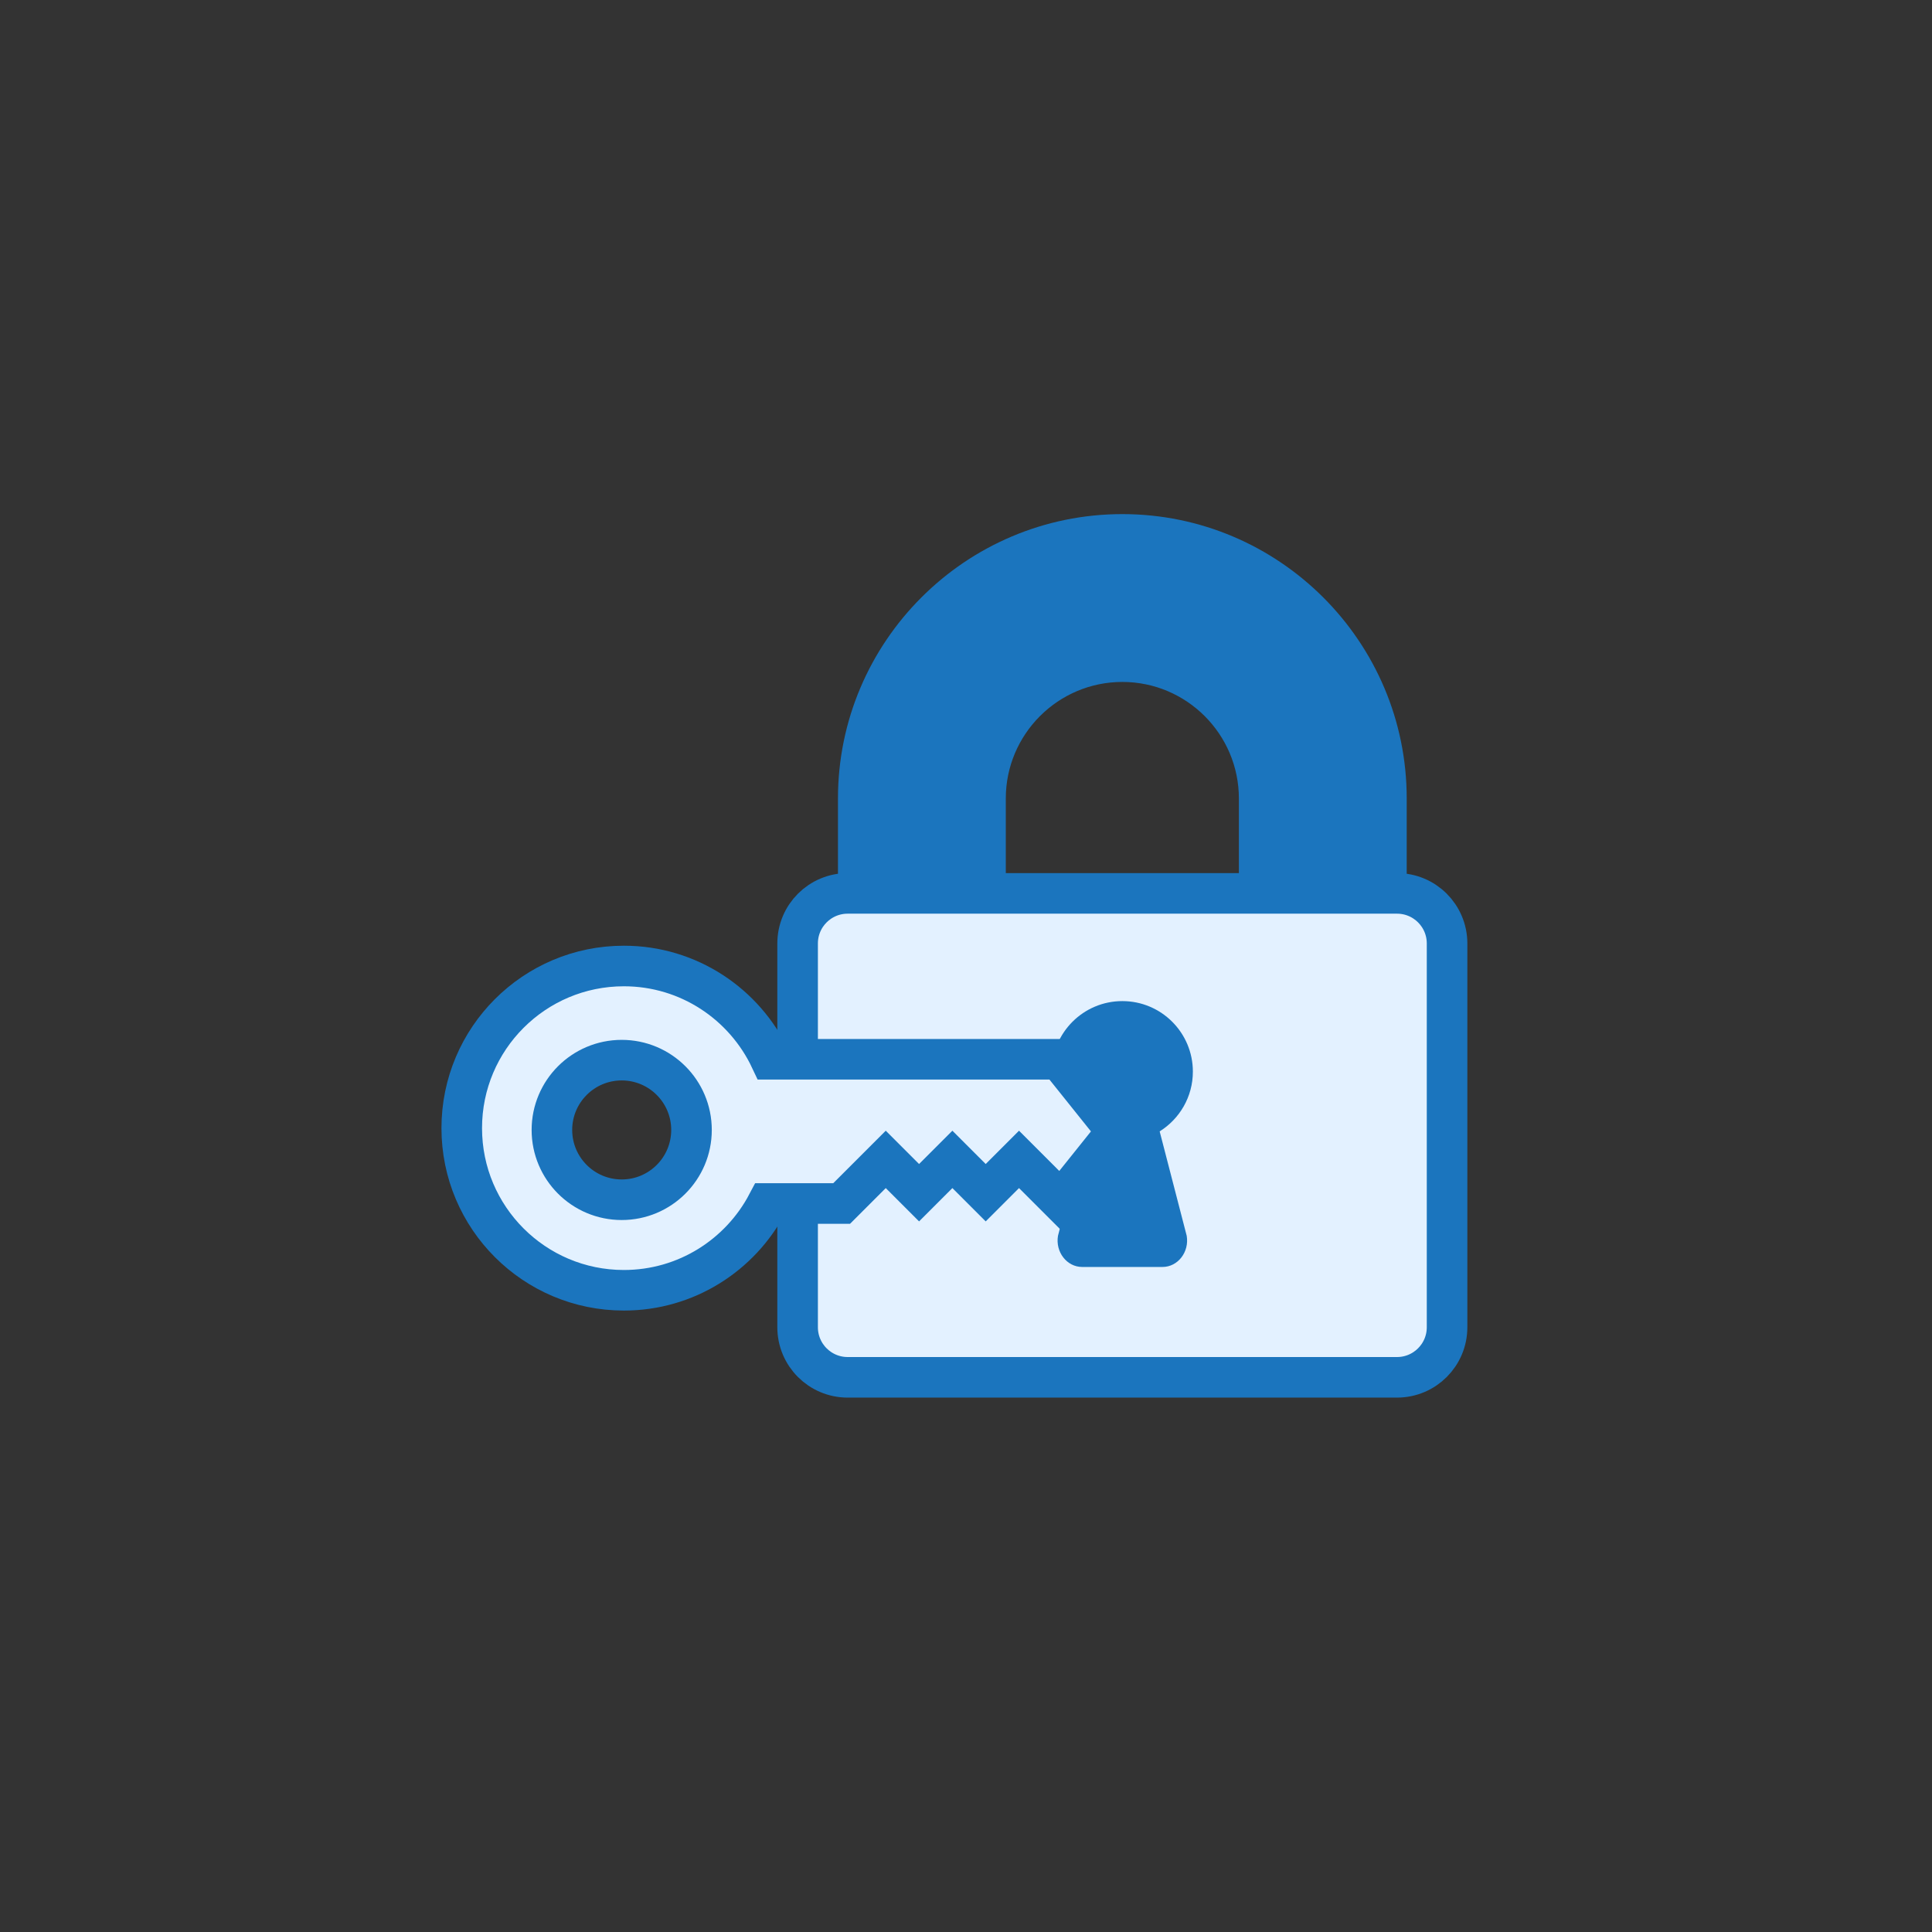 <svg class="ldi-yzmufk" width="200px"  height="200px"  xmlns="http://www.w3.org/2000/svg" xmlns:xlink="http://www.w3.org/1999/xlink" viewBox="0 0 100 100" preserveAspectRatio="xMidYMid" style="background: rgba(0, 0, 0, 0) none repeat scroll 0% 0%;"><rect x="0" y="0" width="100" height="100" fill="#333333" stroke="none"/><!--?xml version="1.0" encoding="utf-8"?--><!--Generator: Adobe Illustrator 21.0.0, SVG Export Plug-In . SVG Version: 6.00 Build 0)--><svg version="1.1" id="圖層_1" xmlns="http://www.w3.org/2000/svg" xmlns:xlink="http://www.w3.org/1999/xlink" x="0px" y="0px" viewBox="0 0 100 100" style="transform-origin: 50px 50px 0px;" xml:space="preserve"><g style="transform-origin: 50px 50px 0px;"><g style="transform-origin: 50px 50px 0px; transform: scale(0.6);"><g style="transform-origin: 50px 50px 0px;"><g><style type="text/css" style="transform-origin: 50px 50px 0px; animation-duration: 1s; animation-delay: -1s; animation-direction: normal;" class="ld ld-wrench">.st0,.st1,.st2,.st3,.st4,.st5{stroke:#333;stroke-miterlimit:10}.st0{stroke-linejoin:round;fill:none;stroke-width:4.119}.st1,.st2,.st3,.st4,.st5{fill:#66503a;stroke-width:3.5}.st2,.st3,.st4,.st5{fill:#009245}.st3,.st4,.st5{fill:#603813}.st4,.st5{fill:#8c6239}.st5{fill:none;stroke:#e0e0e0;stroke-width:6}.st6{fill:#f8b26a}.st7{fill:#abbd81}.st8{fill:#f5e6c8}.st9{fill:#333}.st10{fill:#d96d6d}.st11,.st12{fill:#ff7bac}.st12{stroke:#fff;stroke-width:5;stroke-linecap:round;stroke-miterlimit:10}.st13{fill:#edc61a}.st14{fill:none;stroke:#8c6239;stroke-width:5;stroke-linecap:round;stroke-miterlimit:10}.st15{fill:#fbb03b}.st16{fill:none;stroke:#8cc63f;stroke-width:3.05;stroke-linecap:round;stroke-miterlimit:10}.st17{fill:#8cc63f}.st18{fill:#649623}.st19{fill:#39b54a}.st20{fill:#b47be0}.st21{fill:#009245}.st22{fill:#fcee21}.st23,.st24{fill:#fff;stroke:#333;stroke-width:3.5;stroke-miterlimit:10}.st24{fill:none;stroke-width:3.15}.st25{fill:none;stroke-width:6.3}.st25,.st26,.st27{stroke:#333;stroke-miterlimit:10}.st26{stroke-linecap:round;fill:none;stroke-width:2.5}.st27{fill:#e15b64;stroke-width:3.5}.st28{fill:#e0e0e0}.st29{fill:#fff;stroke:#333;stroke-width:3.15;stroke-miterlimit:10}.st30{opacity:.2}.st31{fill:#666}.st32{fill:#849b87}.st33{fill:#603813}.st34{stroke:#fff;stroke-width:5.703;stroke-linecap:round;stroke-miterlimit:10}.st34,.st35,.st36{fill:#fff}.st36{stroke:#fff;stroke-width:4.124;stroke-linecap:round;stroke-miterlimit:10}.st37{fill:#662d91}.st38,.st39,.st40{fill:none;stroke:#cc8f30;stroke-width:3;stroke-linecap:round;stroke-miterlimit:10}.st39,.st40{stroke-width:3.773}.st40{stroke-width:2.899}.st41{fill:#79ab36}.st42{fill:#6d9636}.st43{fill:#588718}.st44{fill:#fff;stroke:#fff;stroke-width:5.798;stroke-linecap:round;stroke-miterlimit:10}.st45{fill:#a67c52}.st46{fill:#8c6239}.st47{fill:#c1272d}.st48{fill:none;stroke:#fff;stroke-width:2.26;stroke-linecap:round;stroke-miterlimit:10}.st49{fill:#bd5f81}.st50{fill:#e15b64}.st51{fill:none;stroke:#fff;stroke-linecap:round}.st51,.st52,.st53{stroke-width:3.5;stroke-miterlimit:10}.st52{fill:#f8b26a;stroke:#333}.st53{opacity:.2;stroke:#000}.st54,.st55,.st56,.st57,.st58{fill:none;stroke:#333;stroke-width:3.709;stroke-miterlimit:10}.st55,.st56,.st57,.st58{stroke-width:7.417}.st56,.st57,.st58{stroke:#000;stroke-width:3.5}.st57,.st58{stroke-width:7}.st58{stroke:#333;stroke-width:7.28}.st59,.st60,.st61,.st62,.st63,.st64,.st65,.st66{fill:none;stroke:#333;stroke-width:6.31;stroke-miterlimit:10}.st60,.st61,.st62,.st63,.st64,.st65,.st66{stroke-width:2.895}.st61,.st62,.st63,.st64,.st65,.st66{stroke-width:5.79}.st62,.st63,.st64,.st65,.st66{stroke:#e15b64;stroke-width:6.795}.st63,.st64,.st65,.st66{stroke:#333;stroke-width:3}.st64,.st65,.st66{stroke-width:6}.st65,.st66{stroke-width:2}.st66{stroke-width:5}.st67,.st68{stroke:#333;stroke-width:1.5;stroke-linecap:round}.st67{fill:none;stroke-miterlimit:10}.st68{stroke-dasharray:2.795,2.795}.st68,.st69,.st70,.st71{fill:none;stroke-miterlimit:10}.st69{stroke-linecap:round;stroke-dasharray:3.016,3.016;stroke:#333;stroke-width:1.5}.st70,.st71{stroke:#e15b64;stroke-width:3.5}.st71{stroke:#333;stroke-width:4}.st72{fill:url(#SVGID_1_)}.st73,.st74{fill:#a0c8d7;stroke:#333;stroke-width:2.5;stroke-miterlimit:10}.st74{fill:none;stroke:#e15b64;stroke-width:3.5;stroke-linecap:round}.st75,.st76,.st77{fill:#f47e60}.st76,.st77{stroke:#fff;stroke-width:3.5;stroke-linecap:round;stroke-miterlimit:10}.st77{fill:none;stroke-width:5.798}.st78,.st79{stroke-width:3.5}.st78{stroke:#333;stroke-miterlimit:10;fill:#8cc63f}.st79{fill:#fbb03b}.st79,.st80,.st81{stroke:#333;stroke-miterlimit:10}.st80{stroke-linecap:round;fill:none;stroke-width:3.05}.st81{fill:#39b54a;stroke-width:3.5}.st82{fill:#d96d6d}.st82,.st83,.st84{stroke:#333;stroke-width:3.5;stroke-miterlimit:10}.st83{stroke-linejoin:round;fill:#009245}.st84{fill:#fcee21}.st85{fill:none;stroke-width:3;stroke-linecap:round}.st85,.st86,.st87{stroke:#333;stroke-miterlimit:10}.st86{stroke-linecap:round;fill:none;stroke-width:2.899}.st87{fill:#79ab36;stroke-width:3.5}.st88{fill:#649623;stroke-linejoin:round}.st88,.st89,.st90{stroke:#333;stroke-width:3.5;stroke-miterlimit:10}.st89{stroke-linejoin:round;fill:#8cc63f}.st90{fill:#b47be0}.st91{fill:#ff7bac}.st91,.st92,.st93,.st94,.st95{stroke:#333;stroke-width:3.5;stroke-miterlimit:10}.st92{stroke-linejoin:round;fill:#849b87}.st93,.st94,.st95{fill:#c1272d}.st94,.st95{fill:none;stroke:#fff;stroke-width:5;stroke-linecap:round}.st95{fill:#fff;stroke-width:4.085}.st96{fill:none;stroke:#f8b26a;stroke-width:4.19}.st96,.st97,.st98,.st99{stroke-miterlimit:10}.st97{stroke-linecap:round;fill:#f8b26a;stroke:#fff;stroke-width:3.5}.st98,.st99{fill:none;stroke:#f8b26a;stroke-width:6}.st99{stroke:#fff;stroke-width:2;stroke-linecap:round}.st100,.st101{fill:#f47e60;stroke:#333;stroke-width:3.5;stroke-miterlimit:10}.st101{fill:none;stroke:#fff;stroke-width:2.266;stroke-linejoin:round}.st102{opacity:.8;fill:url(#SVGID_2_)}.st103,.st104{opacity:.8;fill:url(#SVGID_3_)}.st104{fill:url(#SVGID_4_)}.st105,.st106{opacity:.8;fill:url(#SVGID_5_)}.st106{fill:url(#SVGID_6_)}</style><g style="transform-origin: 50px 50px 0px;"><g><g style="transform-origin: 50px 50px 0px; animation-duration: 1s; animation-delay: -0.938s; animation-direction: normal;" class="ld ld-wrench"><path class="st28" d="M75.291,60.356V35.55c0-6.509-5.295-11.805-11.804-11.805S51.683,29.041,51.683,35.55v24.807H40.705V35.55 c0-12.562,10.22-22.783,22.782-22.783S86.27,22.987,86.27,35.55v24.807H75.291z" fill="#1b75be" style="fill: rgb(27, 117, 190);"></path></g><g style="transform-origin: 50px 50px 0px; animation-duration: 1s; animation-delay: -0.875s; animation-direction: normal;" class="ld ld-wrench"><path class="st9" d="M63.487,14.517c11.597,0,21.032,9.435,21.032,21.032v23.058H80.78h-3.739V35.549 c0-7.474-6.081-13.554-13.554-13.554c-7.474,0-13.554,6.081-13.554,13.554v23.058h-3.739h-3.739V35.549 C42.455,23.952,51.89,14.517,63.487,14.517 M63.487,11.017c-13.527,0-24.532,11.005-24.532,24.532v23.058v3.5h3.5h3.739h3.739h3.5 v-3.5V35.549c0-5.544,4.51-10.054,10.054-10.054s10.054,4.51,10.054,10.054v23.058v3.5h3.5h3.739h3.739h3.5v-3.5V35.549 C88.019,22.022,77.014,11.017,63.487,11.017L63.487,11.017z" fill="#1b75be" style="fill: rgb(27, 117, 190);"></path></g></g></g><g style="transform-origin: 50px 50px 0px; animation-duration: 1s; animation-delay: -0.812s; animation-direction: normal;" class="ld ld-wrench"><path class="st52" d="M87.181,85.483H39.793c-2.385,0-4.319-1.934-4.319-4.319V48.055c0-2.385,1.934-4.319,4.319-4.319h47.388 c2.385,0,4.319,1.934,4.319,4.319v33.109C91.5,83.549,89.566,85.483,87.181,85.483z" stroke="#1b75be" style="stroke: rgb(27, 117, 190); fill: rgb(227, 241, 255);" fill="#e3f1ff"></path></g><g style="transform-origin: 50px 50px 0px; animation-duration: 1s; animation-delay: -0.75s; animation-direction: normal;" class="ld ld-wrench"><path class="st9" d="M66.707,64.267c1.718-1.075,2.864-2.979,2.864-5.155c0-3.36-2.724-6.084-6.084-6.084s-6.084,2.724-6.084,6.084 c0,2.176,1.146,4.08,2.864,5.155l-2.332,9.007c-0.235,1.401,0.765,2.689,2.087,2.689h6.931c1.322,0,2.322-1.288,2.087-2.689 L66.707,64.267z" fill="#1b75be" style="fill: rgb(27, 117, 190);"></path></g><g style="transform-origin: 50px 50px 0px; animation-duration: 1s; animation-delay: -0.688s; animation-direction: normal;" class="ld ld-wrench"><path class="st52" d="M58.039,58.047H33.135C30.9,53.297,26.084,50,20.486,50C12.762,50,6.5,56.262,6.5,63.987 c0,7.725,6.262,13.987,13.986,13.987c5.376,0,10.037-3.037,12.378-7.485h6.408l3.806-3.806l2.874,2.874l2.874-2.874l2.874,2.874 l2.874-2.874l3.617,3.617l4.83-6.031L58.039,58.047z M20.299,70.164c-3.325,0-6.021-2.696-6.021-6.021s2.696-6.021,6.021-6.021 s6.021,2.696,6.021,6.021S23.624,70.164,20.299,70.164z" stroke="#1b75be" style="stroke: rgb(27, 117, 190); fill: rgb(227, 241, 255);" fill="#e3f1ff"></path></g></g></g></g></g><style type="text/css" style="transform-origin: 50px 50px 0px; animation-duration: 1s; animation-delay: -0.312s; animation-direction: normal;" class="ld ld-wrench">@keyframes ld-wrench {
  20%, 36%, 70%, 86% {
    -webkit-transform: rotate(0deg);
    transform: rotate(0deg);
  }
  0%, 50%, 100% {
    -webkit-transform: rotate(45deg);
    transform: rotate(45deg);
  }
}
@-webkit-keyframes ld-wrench {
  20%, 36%, 70%, 86% {
    -webkit-transform: rotate(0deg);
    transform: rotate(0deg);
  }
  0%, 50%, 100% {
    -webkit-transform: rotate(45deg);
    transform: rotate(45deg);
  }
}
.ld.ld-wrench {
  -webkit-animation: ld-wrench 1s infinite;
  animation: ld-wrench 1s infinite;
}
</style></svg></svg>